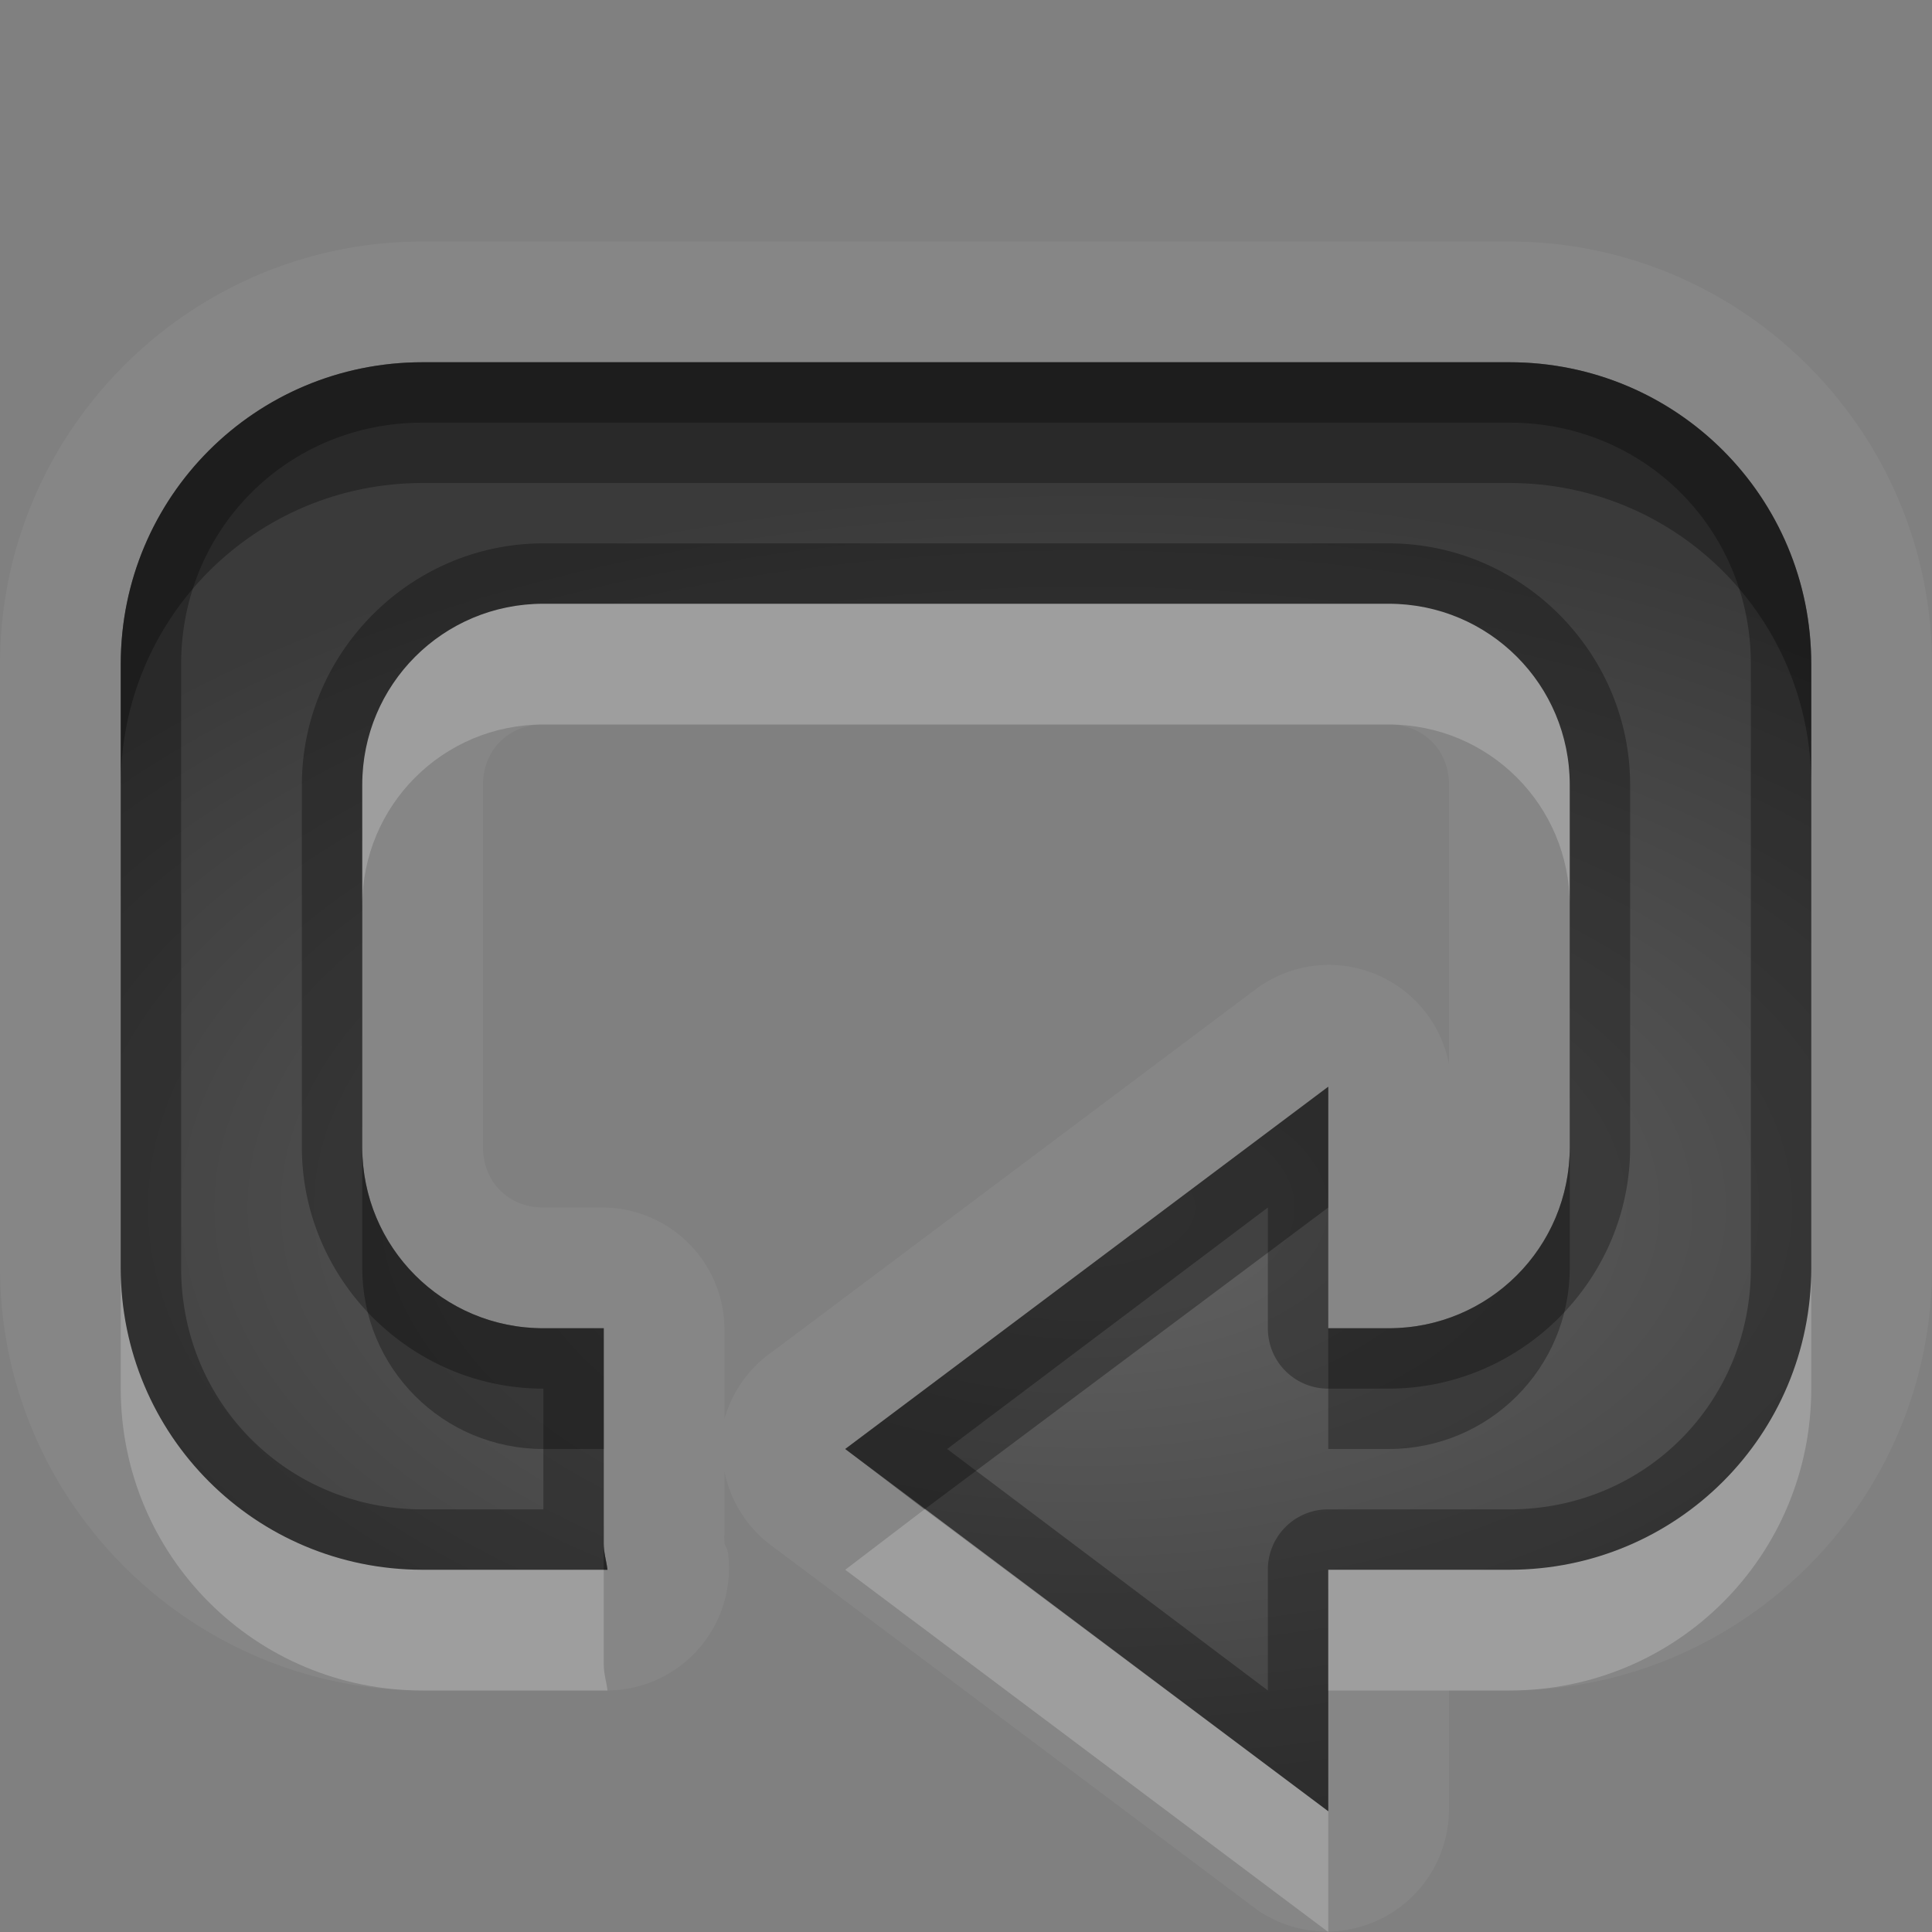 <?xml version="1.0" encoding="UTF-8" standalone="no"?>
<!-- Created with Inkscape (http://www.inkscape.org/) -->

<svg
   xmlns:dc="http://purl.org/dc/elements/1.1/"
   xmlns:cc="http://creativecommons.org/ns#"
   xmlns:rdf="http://www.w3.org/1999/02/22-rdf-syntax-ns#"
   xmlns:svg="http://www.w3.org/2000/svg"
   xmlns="http://www.w3.org/2000/svg"
   xmlns:xlink="http://www.w3.org/1999/xlink"
   xmlns:sodipodi="http://sodipodi.sourceforge.net/DTD/sodipodi-0.dtd"
   xmlns:inkscape="http://www.inkscape.org/namespaces/inkscape"
   width="16"
   height="16"
   id="svg2"
   sodipodi:version="0.32"
   inkscape:version="0.48.1 r9760"
   version="1.0"
   sodipodi:docname="media-playlist-repeat.svg"
   inkscape:output_extension="org.inkscape.output.svg.inkscape"
   inkscape:export-filename="/home/matt/.icons/Sirocco/scalable/mimetypes/text-plain.png"
   inkscape:export-xdpi="90"
   inkscape:export-ydpi="90"
   sodipodi:modified="true"
   style="display:inline">
  <rect width="100%" height="100%" fill="#808080" stroke="none"/>
  <sodipodi:namedview
     id="base"
     pagecolor="#838383"
     bordercolor="#cc0000"
     borderopacity="1"
     inkscape:pageopacity="1"
     inkscape:pageshadow="2"
     inkscape:zoom="18.064397"
     inkscape:cx="-6.1136442"
     inkscape:cy="1.5597169"
     inkscape:document-units="px"
     inkscape:current-layer="layer1"
     width="128px"
     height="128px"
     inkscape:showpageshadow="false"
     inkscape:window-width="1920"
     inkscape:window-height="1030"
     inkscape:window-x="0"
     inkscape:window-y="25"
     showguides="true"
     inkscape:guide-bbox="true"
     showgrid="true"
     inkscape:window-maximized="1"
     borderlayer="true"
     inkscape:snap-global="true">
    <sodipodi:guide
       id="guide2226"
       position="32.637,117.998"
       orientation="horizontal" />
    <sodipodi:guide
       id="guide2230"
       position="110,57.402"
       orientation="vertical" />
    <sodipodi:guide
       id="guide2232"
       position="33.761"
       orientation="horizontal" />
    <sodipodi:guide
       id="guide2231"
       position="46.775"
       orientation="horizontal" />
    <inkscape:grid
       enabled="true"
       visible="true"
       id="grid3231"
       type="xygrid"
       empspacing="8"
       snapvisiblegridlinesonly="true" />
    <sodipodi:guide
       orientation="1,0"
       position="100,67.625"
       id="guide2713" />
    <sodipodi:guide
       orientation="1,0"
       position="9,0"
       id="guide3021" />
    <sodipodi:guide
       orientation="0,1"
       position="13,6"
       id="guide3023" />
  </sodipodi:namedview>
  <defs
     id="defs4">
    <linearGradient
       id="StandardGradient"
       gradientTransform="scale(0.922,1.085)"
       x1="11.999"
       y1="0.922"
       x2="11.999"
       y2="19.387"
       gradientUnits="userSpaceOnUse">
      <stop
         style="stop-color:#000000;stop-opacity:0.235;"
         offset="0"
         id="stop3283" />
      <stop
         style="stop-color:#000000;stop-opacity:0.549;"
         offset="1"
         id="stop2651" />
    </linearGradient>
    <radialGradient
       inkscape:collect="always"
       xlink:href="#StandardGradient"
       id="radialGradient3910"
       cx="8"
       cy="9.6"
       fx="8"
       fy="9.6"
       r="4"
       gradientTransform="matrix(3,5.0762772e-8,-2.5381385e-8,1.5,-16,-4.4)"
       gradientUnits="userSpaceOnUse" />
    <radialGradient
       inkscape:collect="always"
       xlink:href="#StandardGradient"
       id="radialGradient3965"
       cx="9"
       cy="10.167"
       fx="9"
       fy="10.167"
       r="7"
       gradientTransform="matrix(1.571,0,0,0.857,-5.143,1.286)"
       gradientUnits="userSpaceOnUse" />
    <radialGradient
       inkscape:collect="always"
       xlink:href="#StandardGradient"
       id="radialGradient3971"
       gradientUnits="userSpaceOnUse"
       gradientTransform="matrix(1.571,0,0,0.857,-5.143,1.286)"
       cx="9"
       cy="10.167"
       fx="9"
       fy="10.167"
       r="7" />
    <radialGradient
       inkscape:collect="always"
       xlink:href="#StandardGradient"
       id="radialGradient3975"
       gradientUnits="userSpaceOnUse"
       gradientTransform="matrix(1.571,0,0,0.857,-5.143,1.286)"
       cx="9"
       cy="10.167"
       fx="9"
       fy="10.167"
       r="7" />
    <radialGradient
       inkscape:collect="always"
       xlink:href="#StandardGradient"
       id="radialGradient3977"
       gradientUnits="userSpaceOnUse"
       gradientTransform="matrix(1.571,0,0,0.857,-5.143,1.286)"
       cx="9"
       cy="10.167"
       fx="9"
       fy="10.167"
       r="7" />
  </defs>
  <g
     style="display:inline"
     inkscape:label="Calque 1"
     id="layer1"
     inkscape:groupmode="layer">
    <path
       inkscape:connector-curvature="0"
       style="opacity:0.05;fill:#ffffff;fill-opacity:1;fill-rule:nonzero;stroke:none"
       d="M 3.5,2 C 1.572,2 0,3.572 0,5.5 l 0,5 C 0,12.428 1.572,14 3.5,14 l 1.531,0 a 1.013,1.013 0 0 0 1,-1.125 C 6.024,12.818 6.005,12.806 6,12.781 6,12.735 5.995,12.707 6,12.719 L 6,12.188 a 1.013,1.013 0 0 0 0.406,0.625 l 4,3 A 1.013,1.013 0 0 0 12,15 l 0,-1 0.5,0 c 1.928,0 3.5,-1.572 3.5,-3.5 l 0,-5 C 16,3.572 14.428,2 12.5,2 l -9,0 z m 0,1 9,0 C 13.885,3 15,4.115 15,5.5 l 0,5 c 0,1.385 -1.115,2.5 -2.5,2.5 l -1.5,0 0,2 -4,-3 4,-3 0,2 0.5,0 C 12.331,11 13,10.331 13,9.5 l 0,-3 C 13,5.669 12.331,5 11.5,5 l -7,0 C 3.669,5 3,5.669 3,6.5 l 0,3 C 3,10.331 3.669,11 4.5,11 L 5,11 5,12.781 C 5,12.862 5.021,12.922 5.031,13 L 3.5,13 C 2.115,13 1,11.885 1,10.5 l 0,-5 C 1,4.115 2.115,3 3.5,3 z m 1,3 7,0 C 11.788,6 12,6.212 12,6.5 l 0,2.312 a 1.013,1.013 0 0 0 -1.594,-0.625 l -4,3 A 1.013,1.013 0 0 0 6,11.75 L 6,11 A 1.013,1.013 0 0 0 5,10 L 4.5,10 C 4.212,10 4,9.788 4,9.5 l 0,-3 C 4,6.212 4.212,6 4.5,6 z"
       id="path3830" />
    <path
       inkscape:connector-curvature="0"
       style="fill:url(#radialGradient3965);fill-opacity:1;fill-rule:nonzero;stroke:none"
       d="M 3.5,3 C 2.115,3 1,4.115 1,5.5 l 0,5 C 1,11.885 2.115,13 3.5,13 l 1.531,0 C 5.021,12.922 5,12.862 5,12.781 L 5,11 4.5,11 C 3.669,11 3,10.331 3,9.5 l 0,-3 C 3,5.669 3.669,5 4.5,5 l 7,0 C 12.331,5 13,5.669 13,6.5 l 0,3 c 0,0.831 -0.669,1.5 -1.5,1.5 l -0.5,0 0,-2 -4,3 4,3 0,-2 1.5,0 c 1.385,0 2.5,-1.115 2.5,-2.5 l 0,-5 C 15,4.115 13.885,3 12.5,3 z"
       id="Symbol"
       inkscape:label="#rect2395"
       sodipodi:nodetypes="sssscscsssssssscccccsssss" />
    <path
       style="fill:#000000;fill-opacity:1;fill-rule:nonzero;stroke:none;opacity:0.3"
       d="M 3.5 3 C 2.115 3 1 4.115 1 5.5 L 1 10.5 C 1 11.885 2.115 13 3.5 13 L 5.031 13 C 5.021 12.922 5 12.862 5 12.781 L 5 11 L 4.5 11 C 3.669 11 3 10.331 3 9.5 L 3 6.5 C 3 5.669 3.669 5 4.5 5 L 11.5 5 C 12.331 5 13 5.669 13 6.5 L 13 9.5 C 13 10.331 12.331 11 11.5 11 L 11 11 L 11 9 L 7 12 L 11 15 L 11 13 L 12.5 13 C 13.885 13 15 11.885 15 10.5 L 15 5.5 C 15 4.115 13.885 3 12.5 3 L 3.5 3 z M 3.5 3.5 L 12.5 3.5 C 13.618 3.5 14.5 4.382 14.5 5.5 L 14.5 10.5 C 14.5 11.618 13.618 12.5 12.5 12.5 L 11 12.5 A 0.498 0.498 0 0 0 10.5 13 L 10.5 14 L 7.844 12 L 10.5 10 L 10.5 11 A 0.498 0.498 0 0 0 11 11.5 L 11.5 11.5 C 12.598 11.5 13.5 10.598 13.5 9.5 L 13.5 6.5 C 13.5 5.402 12.598 4.5 11.5 4.5 L 4.5 4.5 C 3.402 4.5 2.5 5.402 2.5 6.5 L 2.5 9.5 C 2.5 10.598 3.402 11.5 4.5 11.5 L 4.5 12.5 L 3.5 12.5 C 2.382 12.5 1.5 11.618 1.5 10.5 L 1.5 5.5 C 1.5 4.382 2.382 3.5 3.5 3.5 z "
       id="path3967" />
    <path
       inkscape:connector-curvature="0"
       style="opacity:0.3;fill:#000000;fill-opacity:1;fill-rule:nonzero;stroke:none"
       d="M 3.5,3 C 2.115,3 1,4.115 1,5.5 l 0,1 C 1,5.115 2.115,4 3.5,4 l 9,0 C 13.885,4 15,5.115 15,6.5 l 0,-1 C 15,4.115 13.885,3 12.5,3 l -9,0 z M 11,9 7,12 7.656,12.5 11,10 11,9 z m -8,0.5 0,1 C 3,11.331 3.669,12 4.5,12 L 5,12 5,11 4.5,11 C 3.669,11 3,10.331 3,9.5 z m 10,0 c 0,0.831 -0.669,1.5 -1.5,1.5 l -0.5,0 0,1 0.5,0 c 0.831,0 1.5,-0.669 1.5,-1.5 l 0,-1 z M 5,12.781 5,13 5.031,13 C 5.021,12.922 5,12.862 5,12.781 z"
       id="path3038" />
    <path
       inkscape:connector-curvature="0"
       style="opacity:0.2;fill:#ffffff;fill-opacity:1;fill-rule:nonzero;stroke:none"
       d="M 4.5,5 C 3.669,5 3,5.669 3,6.5 l 0,1 C 3,6.669 3.669,6 4.5,6 l 7,0 C 12.331,6 13,6.669 13,7.5 l 0,-1 C 13,5.669 12.331,5 11.5,5 l -7,0 z m -3.5,5.5 0,1 C 1,12.885 2.115,14 3.5,14 l 1.531,0 C 5.021,13.922 5,13.862 5,13.781 L 5,13 3.5,13 C 2.115,13 1,11.885 1,10.5 z m 14,0 c 0,1.385 -1.115,2.5 -2.5,2.5 l -1.5,0 0,1 1.5,0 c 1.385,0 2.5,-1.115 2.5,-2.5 l 0,-1 z M 7.656,12.5 7,13 l 4,3 0,-1 -3.344,-2.5 z"
       id="path3815" />
  </g>
</svg>
